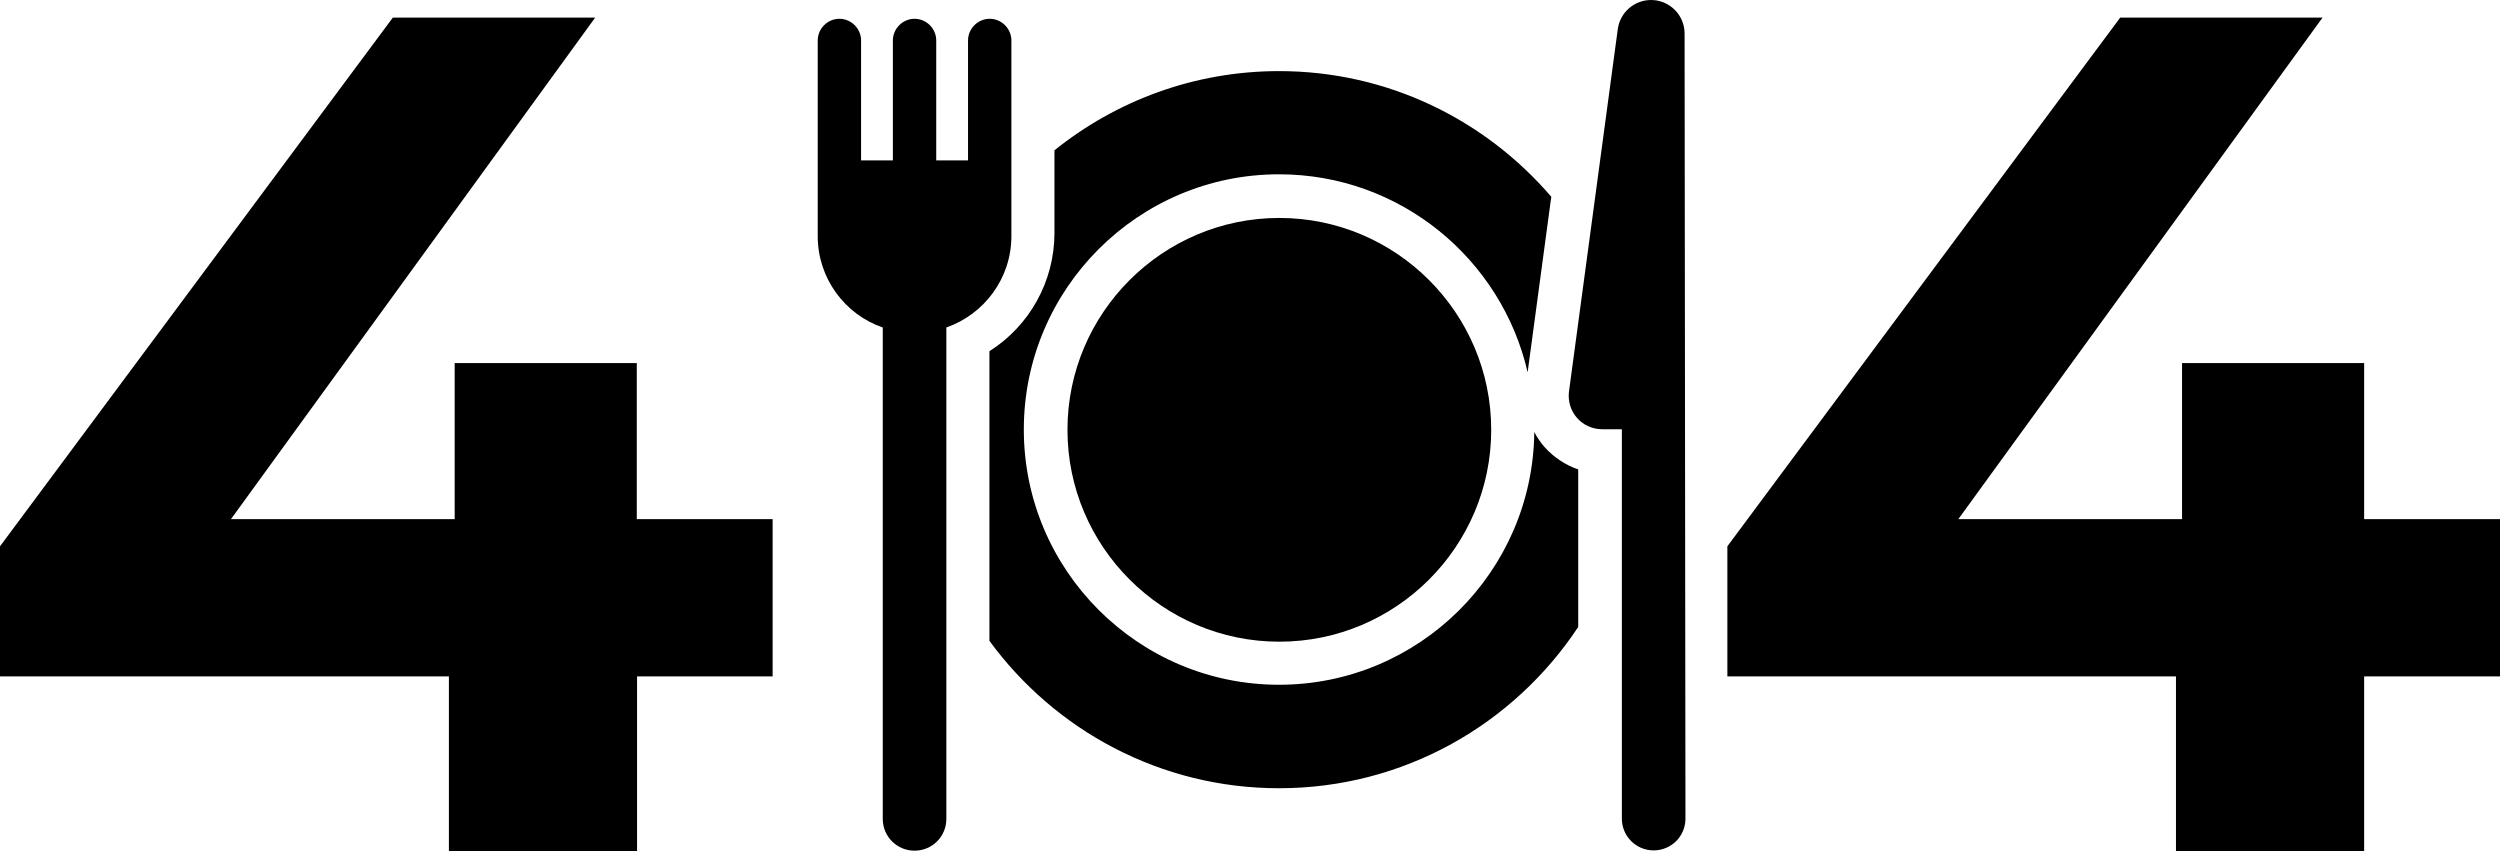 <?xml version="1.0" encoding="utf-8"?>
<!-- Generator: Adobe Illustrator 22.0.1, SVG Export Plug-In . SVG Version: 6.00 Build 0)  -->
<svg version="1.1" id="Capa_1" xmlns="http://www.w3.org/2000/svg" xmlns:xlink="http://www.w3.org/1999/xlink" x="0px" y="0px"
	 viewBox="0 0 864.9 294.5" style="enable-background:new 0 0 864.9 294.5;" xml:space="preserve">
<g>
	<path d="M534.3,154.6c-1.4-1.6-2.5-3.3-3.5-5.1c-0.5,48.3-39.9,87.4-88.3,87.4c-48.7,0-88.3-39.6-88.3-88.3s39.6-88.3,88.3-88.3
		c41.9,0,77,29.3,86,68.5l8-59.4l0.2-1.3c-22.8-26.6-56.5-43.5-94.2-43.5c-29.4,0-56.4,10.3-77.7,27.4v1.3v1.1v25.2v1
		c0,16.8-8.7,32.2-22.5,40.9V220v1.7c22.6,30.9,59.1,51,100.2,51c43.2,0,81.3-22.2,103.5-55.8v-1.8v-52.7
		C541.6,160.9,537.5,158.2,534.3,154.6z"/>
	<path d="M442.6,75.4c-40.4,0-73.3,32.9-73.3,73.3s32.9,73.3,73.3,73.3s73.3-32.9,73.3-73.3S483,75.4,442.6,75.4z"/>
	<path d="M582.8,11.6c0-6.4-5.2-11.6-11.6-11.6c-5.8,0-10.7,4.3-11.5,10l-16.9,125.5c-0.4,3.3,0.6,6.6,2.8,9.1
		c2.2,2.5,5.4,3.9,8.7,3.9h6.8v134.7c0,6.1,4.9,11,11,11s11-4.9,11-11L582.8,11.6z"/>
	<path d="M349.9,14c0-4.1-3.4-7.5-7.5-7.5s-7.5,3.4-7.5,7.5v41.5h-11V14c0-4.1-3.4-7.5-7.5-7.5s-7.5,3.4-7.5,7.5v41.5h-11V14
		c0-4.1-3.4-7.5-7.5-7.5s-7.5,3.4-7.5,7.5v67.7c0,14.6,9.4,27.1,22.5,31.6v170c0,6.1,4.9,11,11,11s11-4.9,11-11v-170
		c13.1-4.6,22.5-17,22.5-31.6V14z"/>
</g>
<g>
	<path d="M267.4,234h-47v60.6h-65.1V234H0V189L135.9,6.1h70L79.9,179.6h77.4v-54h63v54h47V234z"/>
	<path d="M864.9,234h-47v60.6h-65.1V234H597.6V189L733.5,6.1h70L677.5,179.6h77.4v-54h63v54h47V234z"/>
</g>
</svg>
